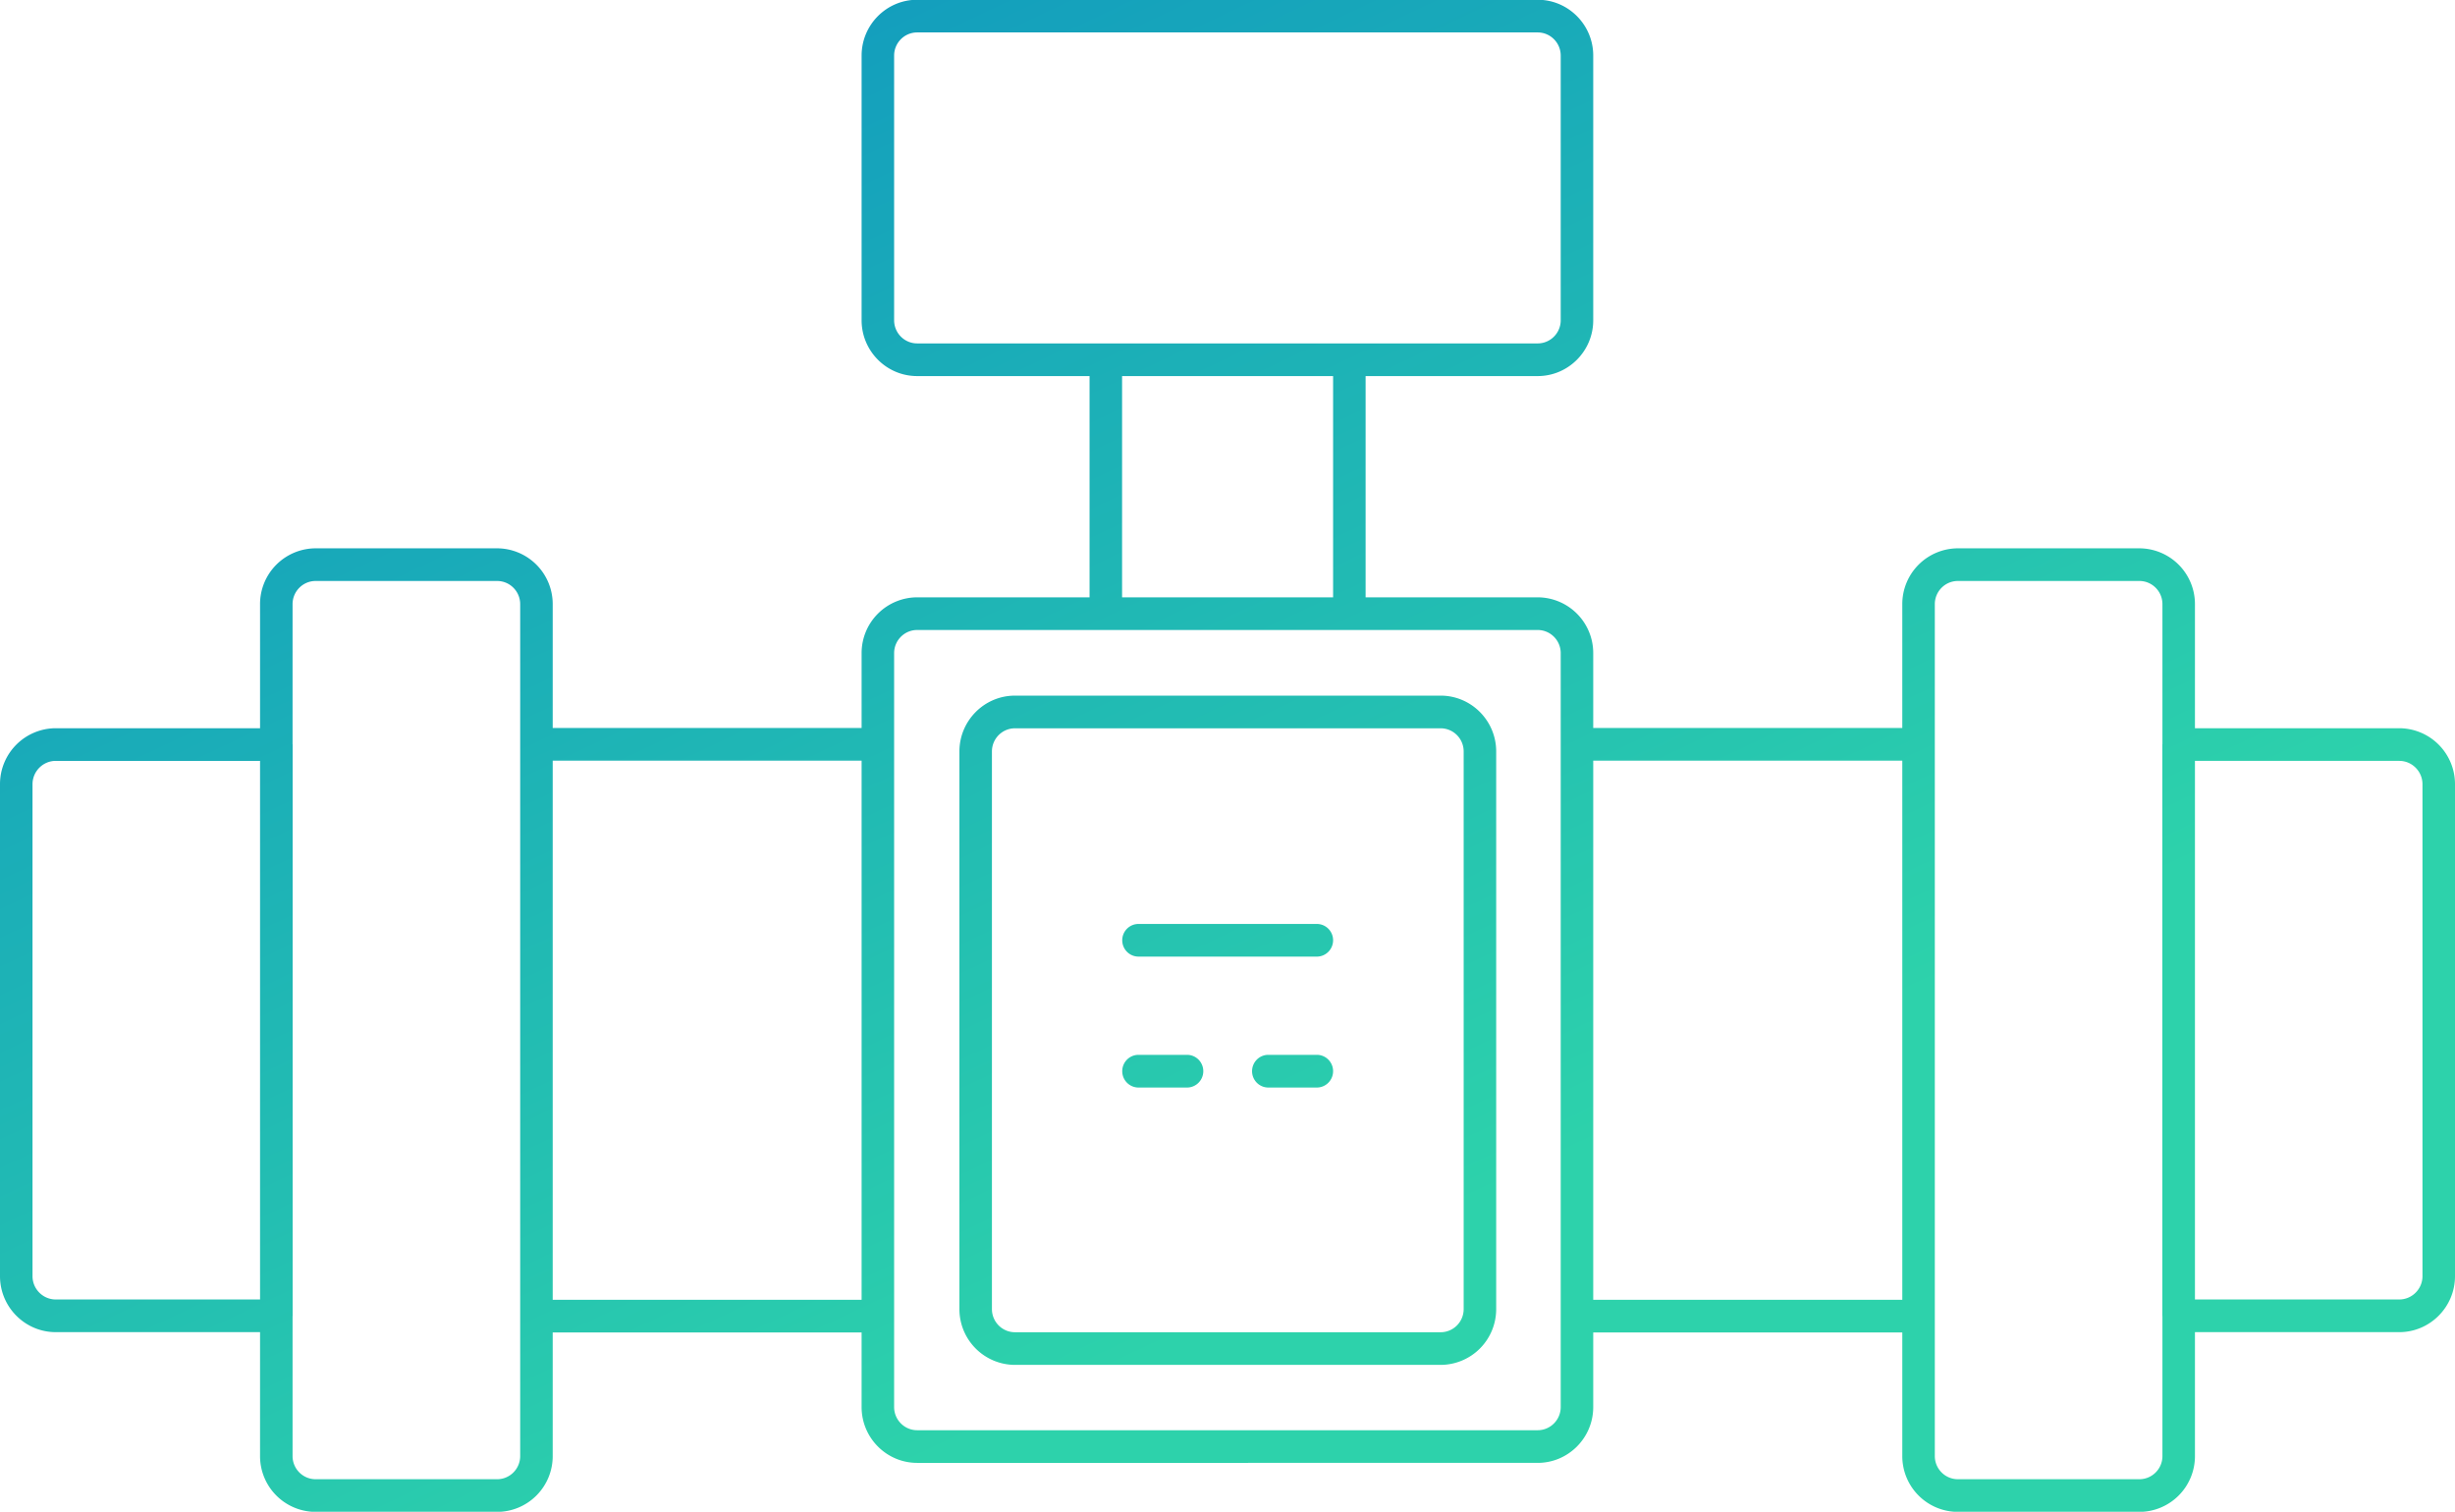 <svg xmlns="http://www.w3.org/2000/svg" width="151" height="93"><defs><linearGradient id="a" x1="0%" x2="61.566%" y1="0%" y2="78.801%"><stop offset="0" stop-color="#0c90c2"/><stop offset="1" stop-color="#2dd2ab"/></linearGradient></defs><path fill="url(#a)" d="M147.57 81.952h-12.565v7.625a3.428 3.428 0 0 1-3.417 3.432h-11.166a3.428 3.428 0 0 1-3.417-3.432v-7.605h-19.01v4.589c0 1.893-1.533 3.433-3.417 3.433H56.412c-1.884 0-3.417-1.54-3.417-3.433v-4.589h-19v7.605a3.428 3.428 0 0 1-3.417 3.432H19.412a3.428 3.428 0 0 1-3.417-3.432v-7.625H3.43c-1.892 0-3.43-1.547-3.43-3.445V48.245a3.44 3.44 0 0 1 3.43-3.446h12.565v-7.635a3.429 3.429 0 0 1 3.417-3.432h11.166a3.429 3.429 0 0 1 3.417 3.432v7.619h19v-4.605a3.428 3.428 0 0 1 3.417-3.432h10.604v-13.61H56.412c-1.884 0-3.417-1.541-3.417-3.433V3.418c0-1.891 1.533-3.433 3.417-3.433h38.166c1.884 0 3.417 1.542 3.417 3.433v16.285c0 1.892-1.533 3.433-3.417 3.433H83.995v13.61h10.583a3.428 3.428 0 0 1 3.417 3.432v4.605h19.01v-7.619a3.429 3.429 0 0 1 3.417-3.432h11.166a3.429 3.429 0 0 1 3.417 3.432v7.635h12.565a3.44 3.44 0 0 1 3.43 3.446v30.262c0 1.898-1.538 3.445-3.43 3.445zM15.995 46.808H3.43c-.788 0-1.43.645-1.43 1.437v30.262c0 .792.642 1.435 1.43 1.435h12.565V46.808zm16-9.644c0-.784-.636-1.423-1.417-1.423H19.412c-.781 0-1.417.639-1.417 1.423v8.616c0 .008.005.015.005.024v35.144c0 .008-.005.015-.005.024v8.605c0 .784.636 1.422 1.417 1.422h11.166c.781 0 1.417-.638 1.417-1.422V37.164zm21 9.629h-19v33.17h19v-33.17zm41.583-25.667c.781 0 1.417-.639 1.417-1.423V3.418c0-.785-.636-1.423-1.417-1.423H56.412c-.781 0-1.417.638-1.417 1.423v16.285c0 .784.636 1.423 1.417 1.423h38.166zm-25.562 2.01v13.61h12.979v-13.61H69.016zm26.979 17.042c0-.784-.636-1.422-1.417-1.422H56.412c-.781 0-1.417.638-1.417 1.422v46.383c0 .785.636 1.424 1.417 1.424h38.166c.781 0 1.417-.639 1.417-1.424V40.178zm21.01 6.615h-19.01v33.17h19.01v-33.17zm16 34.179c0-.009-.005-.016-.005-.024V45.804c0-.009.005-.016.005-.024v-8.616c0-.784-.636-1.423-1.417-1.423h-11.166c-.781 0-1.417.639-1.417 1.423v52.413c0 .784.636 1.422 1.417 1.422h11.166c.781 0 1.417-.638 1.417-1.422v-8.605zM149 48.245c0-.792-.642-1.437-1.43-1.437h-12.565v33.134h12.565c.788 0 1.43-.643 1.43-1.435V48.245zM88.609 83.966H62.428a3.428 3.428 0 0 1-3.417-3.432V46.227c0-1.891 1.533-3.433 3.417-3.433h26.181c1.884 0 3.417 1.542 3.417 3.433v34.307a3.428 3.428 0 0 1-3.417 3.432zm1.417-37.739c0-.785-.635-1.423-1.417-1.423H62.428c-.782 0-1.417.638-1.417 1.423v34.307c0 .785.635 1.423 1.417 1.423h26.181c.782 0 1.417-.638 1.417-1.423V46.227zm-9.031 20.676h-2.984c-.553 0-1-.45-1-1.005 0-.556.447-1.006 1-1.006h2.984c.553 0 1 .45 1 1.006 0 .555-.447 1.005-1 1.005zm0-8.054H70.026c-.552 0-1-.45-1-1.005 0-.555.448-1.004 1-1.004h10.969c.553 0 1 .449 1 1.004 0 .555-.447 1.005-1 1.005zm-10.969 6.043h2.985c.552 0 1 .45 1 1.006 0 .555-.448 1.005-1 1.005h-2.985c-.552 0-1-.45-1-1.005 0-.556.448-1.006 1-1.006z"/></svg>